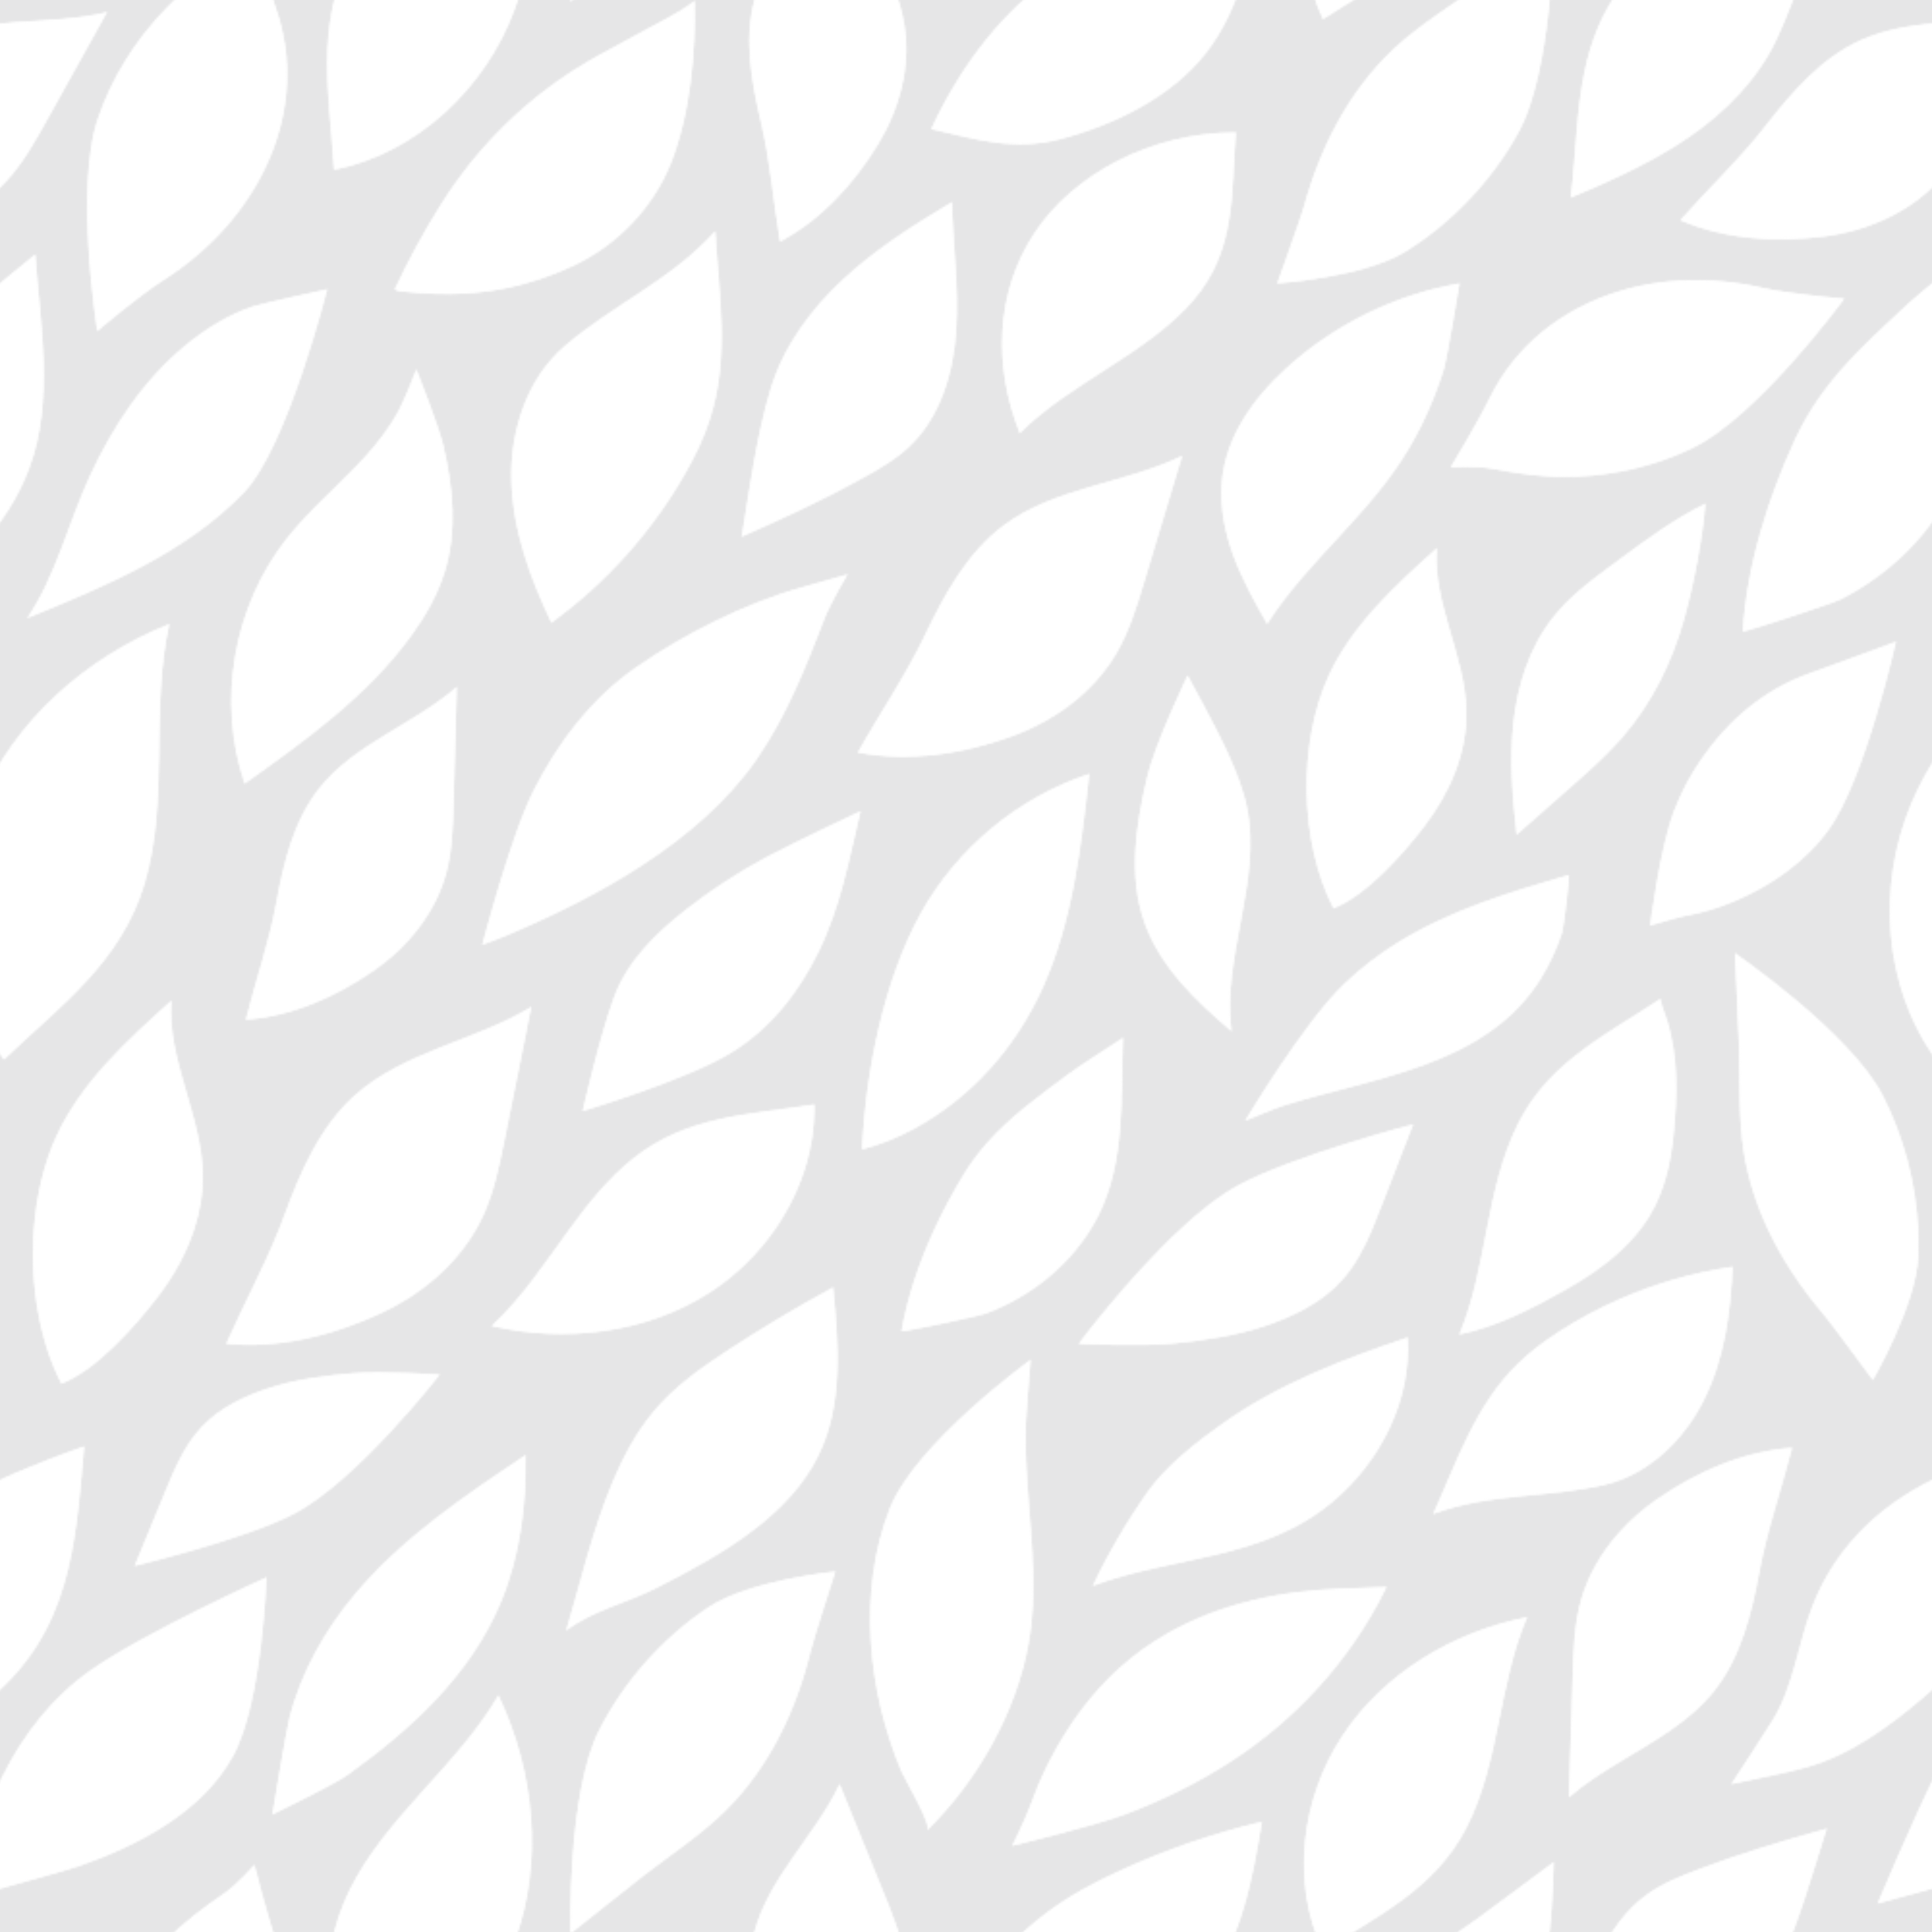 <?xml version="1.0" encoding="utf-8"?>
<!-- Generator: Adobe Illustrator 24.0.2, SVG Export Plug-In . SVG Version: 6.00 Build 0)  -->
<svg version="1.1" id="Pattern" xmlns="http://www.w3.org/2000/svg" xmlns:xlink="http://www.w3.org/1999/xlink" x="0px" y="0px"
	 viewBox="0 0 1000 1000" style="enable-background:new 0 0 1000 1000;" xml:space="preserve">
<style type="text/css">
	.st0{fill:none;}
	.st1{fill:#E6E6E7;}
	.st2{fill:#FFFFFF;}
	.st3{fill:url(#SVGID_1_);}
</style>
<pattern  x="-61" y="-61" width="1000" height="1000" patternUnits="userSpaceOnUse" id="New_Pattern_Swatch_37" viewBox="0 -1000 1000 1000" style="overflow:visible;">
	<g>
		<rect y="-1000" class="st0" width="1000" height="1000"/>
		<path class="st1" d="M931.59,0h-59.26c1.63-3.85,3.15-7.76,4.66-11.64c5.47-14.14,16.42-42.41,16.42-42.41
			s-62.65,16.32-90.87,31.78C793.11-17.11,783.01-9.06,773.22,0h-46.59c1.4-2.27,2.73-4.59,3.94-6.99
			c14.04-27.88,11.57-61.52,12.73-91.83c0,0-22.9,14.77-27.59,18.27c-16,11.95-30.77,22.39-43.17,36.57
			c-4.44,5.08-8.58,10.64-12.36,16.93C654.98-18.44,650.12-9.36,645.78,0h-82.47c13.06-18.9,20.69-41.39,20.17-64.32
			c-33.66,5.28-66.01,5.66-93.97,28.12C476.77-25.98,466.61-13.24,456.93,0h-48.36c1.15-2.02,2.25-4.08,3.24-6.2
			c5.86-12.55,8.64-26.28,11.37-39.85c4.61-22.93,9.22-45.86,13.82-68.78c-29.31,17.79-66.04,22.98-91.5,45.95
			c-18.03,16.26-28.03,39.43-36.4,62.23c-0.82,2.24-1.68,4.46-2.56,6.67h-43.93c2.91-9.01,4.52-18.38,4.39-27.88
			c-0.43-30.68-18.55-59.57-16.3-90.17c-22.91,20.6-46.42,41.99-59.39,69.94C184.79-34.07,180.87-17.33,179.56,0H154.8
			c-1.14-23.79-7.49-47.8-18.22-68.8c-16.81-32.9-76.6-73.82-76.6-73.82s2,43.23,2.15,49.46c0.42,17.41-0.28,36.78,2.44,53.56
			C66.83-25.71,71.11-12.5,76.94,0H11.21c1.55-2.03,3.02-4.13,4.38-6.32c7.91-12.8,11.21-27.8,12.67-42.61
			c1.94-19.71,2.6-39.69-3.4-59c-0.27-0.85-3.92-10.73-3.37-11.1C14.3-114.27,7.07-109.83,0-105.34v-147.15
			c0.65-0.73,1.31-1.45,1.95-2.19c15.06-17.42,25.48-38.47,31.64-60.59c5.2-18.68,9.5-40.7,11.09-60
			c-15.6,7.57-30.53,18.55-44.68,29v-45.49c13.58-2.5,26.43-6.73,38.23-12.47c33.99-16.53,78.31-77.15,78.31-77.15
			s-28.01-2.38-42.38-5.67c-26.12-5.99-51.67-5.03-74.15,1.82v-59.5c12.54-5.9,24.75-12.43,36.15-20.28
			c18.9-13.01,35.63-29.89,45.4-50.65c10.82-22.99,18.25-49.52,25.95-73.88c-22.42,6.27-44.35,12.75-65.9,20.91
			c-9.27,3.51-18.6,7.18-26.7,12.9c-5.77,4.07-10.7,9.05-14.9,14.64v-82.77c17.94-10.87,36.49-20.86,49.38-37.15
			c13.75-17.37,19.23-39.74,23.29-61.52c4.09-21.92,11.47-42.66,16.9-64.11c-25.05,1.72-49.35,12.37-70.04,26.71
			C12.4-854.97,5.78-849.18,0-842.69v-27.02c19.33-7.15,34.89-23.41,44.13-42.05c10.44-21.1,13.72-45.02,14.64-68.54
			C38.53-977.4,18.71-971.68,0-963.43v-24.44c2.89-2.64,5.64-5.42,8.19-8.39c1.04-1.21,2.04-2.47,3.02-3.74h65.73
			c7.5,16.08,17.58,30.98,29.24,44.63c3.39,3.97,25.21,33.67,25.21,33.67s22.39-38.62,23.48-63.83c0.21-4.8,0.17-9.63-0.06-14.47
			h24.75c-2.13,28.08,2.59,57.75,14.28,80.18c18.24-7.2,38.07-29.65,49.9-45.05c8.12-10.56,14.79-22.49,18.87-35.13h43.93
			c-8.14,20.4-18.58,39.51-27.41,59.53c27.39,2.72,55.59-4.36,80.57-16.07c20.05-9.4,37.97-24.29,48.87-43.46h48.36
			c-12.74,17.43-24.64,35.73-40.44,50.32c37.93,8.79,79.64,3.86,112.47-17.09c13.49-8.61,25.25-20.05,34.36-33.23h82.47
			c-7.88,16.99-14.02,34.95-17.16,53c-0.13,0.73,40.02-7.75,43.78-9.17c22.16-8.39,41.81-23.61,54.24-43.83h46.59
			c-27.72,25.67-52.89,59.55-52.89,59.55s32.89,1.51,49.69-0.21c15.47-1.59,32.1-4.08,46.9-9.08c14.78-5.01,29.31-12.13,39.73-23.75
			c6.9-7.69,11.63-16.94,15.68-26.51h59.26c-3.64,18.59-7,37.32-14.26,54.7c19.55-3.99,38.29-13.69,55.51-23.45
			c9.51-5.39,18.94-11.63,27.16-19.12v24.44c-10.69,4.71-21.02,10.24-30.84,16.56c-7.6,4.89-14.93,10.26-21.35,16.62
			c-22.08,21.18-31.7,50.7-43.97,77.82c29.42-10.81,58.71-8.16,88.36-14.94c2.67-0.61,5.27-1.4,7.81-2.34v27.02
			c-9.12,10.23-16.17,22.21-19.81,35.39c-3.36,12.18-3.78,24.95-4.17,37.58c-0.66,21.33-1.32,42.66-1.98,63.98
			c7.95-6.88,16.88-12.6,25.96-18.1v82.77c-8.97,11.93-14.58,26.66-17.7,41.4c-4.59,21.65-4.62,43.98-7.32,65.94
			c8.4-3.51,16.78-7.11,25.02-10.99v59.5c-29.49,8.99-53.7,28.15-66.93,55.21c-6.25,12.78-20.22,35.9-20.22,35.9
			s13.56-0.79,21.3,0.69c12.69,2.43,24.99,4.28,37.31,4.27c9.79,0,19.33-0.91,28.54-2.6v45.49c-1.75,1.3-3.5,2.58-5.22,3.86
			c-10.6,7.76-21.08,15.95-29.18,26.29c-12,15.31-18.13,34.59-20.27,53.93c-2.14,19.34-0.52,38.88,1.62,58.22
			c9.29-8.18,18.58-16.36,27.87-24.54c8.71-7.66,17.43-15.37,25.18-23.98v147.15c-0.15,0.09-0.29,0.18-0.44,0.28
			c-20.71,13.19-39.89,26.92-51.83,50.7C939.21-37.38,935.26-18.75,931.59,0z M905.69-352.25c-21.54,19.37-43.64,39.49-55.84,65.76
			c-16.06,34.6-15.39,86.51,2.37,120.63c17.15-6.77,35.8-27.88,46.92-42.36c13.07-17.01,22.17-37.8,21.87-59.25
			C920.62-296.32,903.58-323.48,905.69-352.25z M917.43-489.31c-33.28,5.76-64.69,21.16-89.76,44.02
			c-17.08,15.58-31.8,36.04-33.31,59.8c-1.69,26.63,10.67,50.12,23.54,72.38c21.25-33.32,53.33-56.53,73.71-91.43
			c7.58-12.99,13.66-26.95,18.05-41.5C910.79-449.8,917.51-489.32,917.43-489.31z M538.05-699.35
			c22.71-22.81,36.33-52.08,43.83-83.1c1.23-5.07,12.48-40.17,12.48-40.17s-44.41,4.52-65.47,18.42
			c-23.69,15.64-43.83,38.37-56.72,63.65c-16.78,32.91-14.87,105.34-14.87,105.34s33.84-26.98,38.79-30.75
			C509.95-676.52,526.06-687.31,538.05-699.35z M532.2-516.31c-22.95,25.44-52.64,37.79-77.88,59.43
			c-19.53,16.76-28.28,43.66-27.65,69.38c0.64,25.73,9.64,50.54,20.73,73.77c28.44-20.61,52.38-47.4,69.68-77.96
			c4.86-8.6,9.22-17.52,12.19-26.94C539.86-450.36,534.14-483.82,532.2-516.31z M711.38-564.11c27.62-7.41,56.91-21.57,74.83-44.49
			c18.54-23.72,24.05-54.79,28.97-84.48c-25.07,5.95-49.55,14.37-72.98,25.09c-13.69,6.26-27.09,13.35-39.06,22.48
			c-26.09,19.89-45.3,46.47-59.13,76.33C667.42-563.73,687.31-557.65,711.38-564.11z M654.75-531.39
			c-19.68,11.78-39.22,24.12-56.06,39.7c-16.84,15.58-30.98,34.69-37.68,56.63c-7.41,24.3-10.97,51.62-15.1,76.83
			c21.29-9.42,42.07-18.97,62.23-30.13c8.67-4.8,17.38-9.77,24.58-16.59c16.06-15.22,22.8-38.05,24.24-60.13
			C658.39-487.17,655.23-509.27,654.75-531.39z M689.83-411.81c26.04-26.06,66.28-41.27,89.91-68.85
			c22.4-26.14,19.47-55.81,21.93-86.8c-43.95,0.04-84.06,21.57-104.25,52.13C677.23-484.77,676-446.41,689.83-411.81z
			 M966.19-672.18c0,0-34.69,25.87-39.77,29.48c-14.19,10.1-30.63,20.37-43.01,32.01c-23.44,22.06-38,50.87-46.5,81.64
			c-1.39,5.03-13.78,39.74-13.78,39.74s44.53-3.08,66.03-16.3c24.18-14.87,45.05-36.93,58.75-61.78
			C965.76-599.73,966.19-672.18,966.19-672.18z M856.73-737.43c-21.41,32.52-26.64,76.14-9.95,111.32
			c28.57-18.56,57.94-32.12,74.31-64.03c17.26-33.68,16.43-74.01,31.33-108.8C914.2-791.48,878.15-769.95,856.73-737.43z
			 M727.67-815.23c42.56-15.77,87.93-12.91,124.51-43.85c24.54-20.75,40.56-52.57,38.37-84.63c-33.5,11.26-66.96,24.1-95.77,44.58
			c-13.63,9.69-29.08,21.67-38.81,35.44C745.17-848.4,735.69-832.16,727.67-815.23z M695.46-701.94
			c-2.65,7.39-9.51,21.29-9.51,21.29s43.49-10.49,59.3-16.57c18.57-7.14,36.54-15.9,53.28-26.68c34.2-22.03,62.03-52.49,80.25-88.92
			c0.3-0.59,0.59-1.19,0.89-1.78l-24.06,0.89c-31.17,1.15-62.57,7.88-89.54,23.28c-8.6,4.91-16.75,10.7-24.3,17.48
			C720.74-754.08,704.97-728.41,695.46-701.94z M628.69-718.88c1.63,3.85,15.85,27.61,13.17,30.25
			c26.13-25.74,46.27-61.04,52.64-97.34c4.35-24.76,1.62-49.93-0.2-74.78c-0.92-12.5-1.76-25.04-1.36-37.58
			c0.18-5.52,2.5-33.86,2.5-33.86s-59.59,43.21-72.85,76.89C605.84-812.78,611.07-760.39,628.69-718.88z M596.58-712.53
			c-12.69,26.88-36.78,48.19-44.21,76.97c-5.26,20.38-1.42,41.92,3.42,62.4c4.88,20.62,6.44,41.47,9.97,62.2
			c21.1-11.13,38.12-29.73,50.58-50.13c11.07-18.12,17.06-39.83,13.95-60.83c-1.76-11.88-6.31-23.13-10.83-34.25
			C611.84-674.96,604.21-693.74,596.58-712.53z M455.1-792.09c14.02-10.56,31.11-14.07,46.43-21.89c17.62-9,35.18-18.32,50.91-30.43
			c13.48-10.37,25.67-22.92,33.16-38.2c12.99-26.51,10.45-57.65,7.62-87.04c-18.56,10.08-36.7,20.92-54.37,32.48
			c-14.1,9.23-28.09,19.09-38.81,32.09c-8.42,10.21-15.05,22.29-20.56,35.23C468.78-844.73,462.29-816.36,455.1-792.09z
			 M434.8-581.79c-17.16,14.63-32.1,31.88-44.13,50.95c-9.02,14.3-17.15,29.23-24.3,44.5c0.42,0.47,1.09,0.62,1.63,0.94
			c18.5,2.23,36.65,2.39,55.05-1.26c12.37-2.45,24.46-6.49,35.87-11.87c22.51-10.61,41.27-30.06,50.43-53.26
			c9.89-25.05,12.8-56.95,12.22-83.73c-9.29,7.08-20.52,12.1-30.68,17.83c-8.33,4.7-16.89,9-25.13,13.84
			C454.81-597.41,444.46-590.01,434.8-581.79z M419.99-758.47c-21.37,36.61-58.23,62.76-77.02,100.76
			c-17.81,36.01-10.42,71.49-8.07,109.58c42.79-8.44,78.56-42.23,93.55-83.2C443.42-672.28,438.75-719.09,419.99-758.47z
			 M345.83-810.94c-15.54,18.46-28,40.41-34.04,64.29c-1.8,7.1-8.79,49.81-8.79,49.81s31.79-15.38,38.7-20.34
			c32.55-23.35,63.98-51.59,79.87-90.34c9.68-23.6,12.93-49.66,12.5-75.34C402.54-861.78,370.56-840.31,345.83-810.94z
			 M304.99-631.12c-4.68-13.43-11.28-39.63-11.28-39.63s-8.98,10.19-15.48,14.64c-10.66,7.31-20.63,14.74-29.29,23.5
			c-17.04,17.22-29.19,37.19-36.29,58.04c-12.18,35.78-0.3,109.93-0.3,109.93s21.4-18.22,33.86-26.12
			C298.55-523.92,322.46-581,304.99-631.12z M231.73-825.55c0,0,56.67-13.52,82.35-26.9c32.86-17.13,75.49-72.08,75.49-72.08
			s-29.56-1.97-44.71-0.73c-13.95,1.14-28.96,3.07-42.36,7.3c-13.39,4.23-26.6,10.37-36.19,20.63
			c-8.91,9.53-14.05,21.88-19.01,33.94C242.11-850.78,231.73-825.55,231.73-825.55z M208.86-771.41
			c-19.52,13.73-34.57,32.91-45.21,54.14c-11.04,22.02-29.81,66.5-29.81,66.5s59.8-16.11,69.33-19.45
			c30.36-10.64,63.47-27.7,79.53-57.01c15.14-27.63,17.22-92.32,17.22-92.32S237-791.2,208.86-771.41z M157.63-757.51
			c40.57-34.43,43.55-78.7,47.78-127.87c0.04-0.64,0.07-1.28,0.11-1.92c-12.52,4.29-24.73,9.13-36.48,14.13
			c-31.02,13.2-56.41,36.37-68.78,68.13c-7.63,19.6-9.85,42.02-20.9,59.71c-6.89,11.02-14.14,21.83-21.2,32.74
			c13.05-2.92,26.48-5.15,39.34-8.8C120-727.75,140-742.56,157.63-757.51z M165.3-542.27c8.58-9.28,14.81-20.44,20.95-31.48
			c10.38-18.65,20.75-37.29,31.13-55.94c-30.41,7.32-63.79,1.62-92.29,14.51c-20.19,9.12-35.32,26.48-48.92,43.96
			c-13.69,17.6-29.77,32.64-44.44,49.2c23.05,9.97,49.52,11.66,74.49,8.42C128.37-516.46,150.13-525.86,165.3-542.27z M64.03-309.2
			c-0.06,0.88,46.47-14.42,50.74-16.6c28.02-14.3,51.3-38.19,62.38-67.89c13.02-34.91,5.69-74.5,3.1-110.61
			c0,0-25.24,20.52-30.34,25.28c-17.42,16.26-33.58,30.58-46.44,49.02c-4.61,6.61-8.79,13.75-12.46,21.7
			C76.86-377.61,66.16-343.06,64.03-309.2z M143.35-303.85c0,0-29.76,11-44.81,16.39c-23.66,8.46-41.81,24.07-56.1,44.64
			c-5.63,8.11-10.22,16.99-13.81,26.18c-7.41,18.99-12.54,59.66-12.54,59.66s15.68-4.52,18.01-4.92c8.81-1.52,17.19-4.1,25.45-7.57
			c19.12-8.03,36.92-20.4,49.13-37.36C127.38-232.8,143.35-303.85,143.35-303.85z M249.61-312.97
			c-43.05,17.13-80.49,50.24-98.39,92.98c-17.9,42.74-14.42,94.9,12.83,132.38c29.34-27.99,60.71-50.3,72.83-91.22
			C249.68-222.02,239.84-269.01,249.61-312.97z M288.16-380.99c22.61-23.38,43.21-105.31,43.21-105.31s-33.44,7.31-37.89,8.75
			c-13.11,4.23-25.3,11.91-35.85,20.65c-21.5,17.82-37.4,41.92-49,67.11c-11.26,24.43-17.43,51.4-32.48,73.7
			C216.41-332.51,257.93-349.74,288.16-380.99z M288.64-230.42c31.4-22.33,63.37-45.21,86.06-76.35
			c7.35-10.09,13.68-21.05,17.41-32.97c6.69-21.4,4.43-44.11-0.62-65.59c-2.41-10.26-13.96-39.48-13.96-39.48s-5.7,14.97-9.32,21.67
			c-4.73,8.74-10.93,16.67-17.61,23.99c-13.13,14.39-28.34,26.9-40.38,42.22C282.66-321.88,274.26-272.63,288.64-230.42z
			 M398.43-280.43c-22.41,19.52-53.03,29.37-71.39,52.74c-13,16.55-18.14,37.82-21.92,58.52c-3.81,20.84-10.76,40.57-15.85,60.97
			c23.8-1.72,46.85-11.92,66.46-25.6c17.41-12.15,31.62-29.62,37.2-50.1c3.16-11.58,3.51-23.72,3.83-35.72
			C397.32-239.9,397.87-260.17,398.43-280.43z M553.29-242.55c0.09-0.13,0.18-0.25,0.26-0.38c15.53-22.35,25.56-47.89,35.31-73.13
			c3.08-7.99,11.8-22.65,11.8-22.65s-16.38,4.67-24.57,7c-28.93,8.24-60.21,24.01-84.86,41.16c-23.15,16.11-40.53,38.99-53.15,63.99
			C426.34-203.29,411.64-147,411.64-147s7.85-2.85,11.64-4.44C470.28-171.21,523.48-199.88,553.29-242.55z M607.4-216.12
			c0,0-33.31,15.54-49.17,24.05c-14.51,7.79-28.36,16.83-41.32,27c-15.37,12.06-29.94,26.34-36.85,44.61
			c-7.33,19.35-16.47,59.52-16.47,59.52s53.38-15.83,76.91-30.24c20.16-12.35,34.74-30.9,45.06-51.93
			C596.98-166.38,601.52-191.1,607.4-216.12z M725.78-235.44c-36.77,12.14-68.63,38.57-87.34,72.47
			c-19.24,34.85-28.49,82.47-30.24,121.9c9.3-2.47,18.31-6.05,26.77-10.64c30.03-16.3,52.97-42.3,66.91-73.45
			C717.3-159.63,721.63-197.89,725.78-235.44z M754.32-335.08c6.52-21.66,13.04-43.31,19.56-64.97
			c-29.83,14.47-65.67,16.13-92.27,35.92c-18.83,14.02-30.57,35.42-40.7,56.6c-10.19,21.33-23.43,40.53-34.87,61.01
			c26.12,5.1,53.92,0.85,79.03-8.15c22.29-7.99,42.7-22.66,54.69-43.08C746.54-309.29,750.46-322.25,754.32-335.08z M807.43-218.08
			c-1.93-9.42-5.57-18.4-9.48-27.19c-6.07-13.63-21.23-41.07-21.23-41.07s-16.85,34.77-21.12,53.23
			c-5.62,24.32-9.74,50.6-1.16,74.76c8.12,22.84,26.48,40.35,44.94,56.06C794.44-140.89,815.25-179.97,807.43-218.08z
			 M959.39-129.32c4.6-7.33,8.41-15.71,11.11-23.88c0.85-2.57,4.25-30.09,3.41-29.84c-31.21,8.97-61.6,18.27-88.49,34.97
			c-9.71,6.03-18.96,13.02-27.62,21.32c-21.23,20.32-51.25,70.8-51.25,70.8s15.85-6.54,19.32-7.64
			C872.55-78.39,930.79-83.72,959.39-129.32z"/>
		<path class="st2" d="M342.96-657.71c-17.81,36.01-10.42,71.49-8.07,109.58c42.79-8.44,78.56-42.23,93.55-83.2
			c14.99-40.96,10.31-87.77-8.45-127.15C398.61-721.86,361.75-695.71,342.96-657.71z"/>
		<path class="st2" d="M856.73-737.43c-21.41,32.52-26.64,76.14-9.95,111.32c28.57-18.56,57.94-32.12,74.31-64.03
			c17.26-33.68,16.43-74.01,31.33-108.8C914.2-791.48,878.15-769.95,856.73-737.43z"/>
		<path class="st2" d="M151.23-219.99c-17.9,42.74-14.42,94.9,12.83,132.38c29.34-27.99,60.71-50.3,72.83-91.22
			c12.79-43.18,2.95-90.17,12.73-134.13C206.56-295.84,169.12-262.73,151.23-219.99z"/>
		<path class="st2" d="M779.75-480.66c22.4-26.14,19.47-55.81,21.93-86.8c-43.95,0.04-84.06,21.57-104.25,52.13
			c-20.19,30.56-21.42,68.92-7.58,103.52C715.88-437.87,756.11-453.08,779.75-480.66z"/>
		<path class="st2" d="M390.67-530.83c-9.02,14.3-17.15,29.23-24.3,44.5c0.42,0.47,1.09,0.62,1.63,0.94
			c18.5,2.23,36.65,2.39,55.05-1.26c12.37-2.45,24.46-6.49,35.87-11.87c22.51-10.61,41.27-30.06,50.43-53.26
			c9.89-25.05,12.8-56.95,12.22-83.73c-9.29,7.08-20.52,12.1-30.68,17.83c-8.33,4.7-16.89,9-25.13,13.84
			c-10.94,6.42-21.3,13.82-30.95,22.04C417.64-567.16,402.71-549.9,390.67-530.83z"/>
		<path class="st2" d="M581.88-782.45c1.23-5.07,12.48-40.17,12.48-40.17s-44.41,4.52-65.47,18.42
			c-23.69,15.64-43.83,38.37-56.72,63.65c-16.78,32.91-14.87,105.34-14.87,105.34s33.84-26.98,38.79-30.75
			c13.85-10.55,29.96-21.35,41.95-33.39C560.76-722.16,574.38-751.43,581.88-782.45z"/>
		<path class="st2" d="M883.41-610.69c-23.44,22.06-38,50.87-46.5,81.64c-1.39,5.03-13.78,39.74-13.78,39.74s44.53-3.08,66.03-16.3
			c24.18-14.87,45.05-36.93,58.75-61.78c17.84-32.35,18.27-104.8,18.27-104.8s-34.69,25.87-39.77,29.48
			C912.23-632.6,895.78-622.34,883.41-610.69z"/>
		<path class="st2" d="M553.29-242.55c0.09-0.13,0.18-0.25,0.26-0.38c15.53-22.35,25.56-47.89,35.31-73.13
			c3.08-7.99,11.8-22.65,11.8-22.65s-16.38,4.67-24.57,7c-28.93,8.24-60.21,24.01-84.86,41.16c-23.15,16.11-40.53,38.99-53.15,63.99
			C426.34-203.29,411.64-147,411.64-147s7.85-2.85,11.64-4.44C470.28-171.21,523.48-199.88,553.29-242.55z"/>
		<path class="st2" d="M555.79-573.16c4.88,20.62,6.44,41.47,9.97,62.2c21.1-11.13,38.12-29.73,50.58-50.13
			c11.07-18.12,17.06-39.83,13.95-60.83c-1.76-11.88-6.31-23.13-10.83-34.25c-7.63-18.78-15.25-37.57-22.88-56.35
			c-12.69,26.88-36.78,48.19-44.21,76.97C547.11-615.18,550.95-593.64,555.79-573.16z"/>
		<path class="st2" d="M327.03-227.69c-13,16.55-18.14,37.82-21.92,58.52c-3.81,20.84-10.76,40.57-15.85,60.97
			c23.8-1.72,46.85-11.92,66.46-25.6c17.41-12.15,31.62-29.62,37.2-50.1c3.16-11.58,3.51-23.72,3.83-35.72
			c0.56-20.27,1.11-40.53,1.67-60.8C376.02-260.91,345.4-251.06,327.03-227.69z"/>
		<path class="st2" d="M165.3-542.27c8.58-9.28,14.81-20.44,20.95-31.48c10.38-18.65,20.75-37.29,31.13-55.94
			c-30.41,7.32-63.79,1.62-92.29,14.51c-20.19,9.12-35.32,26.48-48.92,43.96c-13.69,17.6-29.77,32.64-44.44,49.2
			c23.05,9.97,49.52,11.66,74.49,8.42C128.37-516.46,150.13-525.86,165.3-542.27z"/>
		<path class="st2" d="M773.88-400.04c-29.83,14.47-65.67,16.13-92.27,35.92c-18.83,14.02-30.57,35.42-40.7,56.6
			c-10.19,21.33-23.43,40.53-34.87,61.01c26.12,5.1,53.92,0.85,79.03-8.15c22.29-7.99,42.7-22.66,54.69-43.08
			c6.78-11.55,10.7-24.51,14.56-37.34C760.84-356.73,767.36-378.39,773.88-400.04z"/>
		<path class="st2" d="M454.33-456.88c-19.53,16.76-28.28,43.66-27.65,69.38c0.64,25.73,9.64,50.54,20.73,73.77
			c28.44-20.61,52.38-47.4,69.68-77.96c4.86-8.6,9.22-17.52,12.19-26.94c10.58-31.73,4.86-65.19,2.92-97.68
			C509.25-490.87,479.56-478.52,454.33-456.88z"/>
		<path class="st2" d="M561.01-435.06c-7.41,24.3-10.97,51.62-15.1,76.83c21.29-9.42,42.07-18.97,62.23-30.13
			c8.67-4.8,17.38-9.77,24.58-16.59c16.06-15.22,22.8-38.05,24.24-60.13c1.44-22.08-1.72-44.19-2.2-66.31
			c-19.68,11.78-39.22,24.12-56.06,39.7C581.85-476.11,567.7-457,561.01-435.06z"/>
		<path class="st2" d="M711.38-564.11c27.62-7.41,56.91-21.57,74.83-44.49c18.54-23.72,24.05-54.79,28.97-84.48
			c-25.07,5.95-49.55,14.37-72.98,25.09c-13.69,6.26-27.09,13.35-39.06,22.48c-26.09,19.89-45.3,46.47-59.13,76.33
			C667.42-563.73,687.31-557.65,711.38-564.11z"/>
		<path class="st2" d="M641.86-688.63c26.13-25.74,46.27-61.04,52.64-97.34c4.35-24.76,1.62-49.93-0.2-74.78
			c-0.92-12.5-1.76-25.04-1.36-37.58c0.18-5.52,2.5-33.86,2.5-33.86s-59.59,43.21-72.85,76.89c-16.75,42.53-11.51,94.92,6.1,136.43
			C630.32-715.03,644.54-691.27,641.86-688.63z"/>
		<path class="st2" d="M794.36-385.48c-1.69,26.63,10.67,50.12,23.54,72.38c21.25-33.32,53.33-56.53,73.71-91.43
			c7.58-12.99,13.66-26.95,18.05-41.5c1.13-3.76,7.86-43.28,7.77-43.27c-33.28,5.76-64.69,21.16-89.76,44.02
			C810.59-429.71,795.88-409.25,794.36-385.48z"/>
		<path class="st2" d="M685.96-680.66c0,0,43.49-10.49,59.3-16.57c18.57-7.14,36.54-15.9,53.28-26.68
			c34.2-22.03,62.03-52.49,80.25-88.92c0.3-0.59,0.59-1.19,0.89-1.78l-24.06,0.89c-31.17,1.15-62.57,7.88-89.54,23.28
			c-8.6,4.91-16.75,10.7-24.3,17.48c-21.04,18.88-36.8,44.56-46.31,71.03C692.81-694.55,685.96-680.66,685.96-680.66z"/>
		<path class="st2" d="M163.65-717.27c-11.04,22.02-29.81,66.5-29.81,66.5s59.8-16.11,69.33-19.45
			c30.36-10.64,63.47-27.7,79.53-57.01c15.14-27.63,17.22-92.32,17.22-92.32S237-791.2,208.86-771.41
			C189.34-757.68,174.29-738.5,163.65-717.27z"/>
		<path class="st2" d="M345.83-810.94c-15.54,18.46-28,40.41-34.04,64.29c-1.8,7.1-8.79,49.81-8.79,49.81s31.79-15.38,38.7-20.34
			c32.55-23.35,63.98-51.59,79.87-90.34c9.68-23.6,12.93-49.66,12.5-75.34C402.54-861.78,370.56-840.31,345.83-810.94z"/>
		<path class="st2" d="M278.24-656.11c-10.66,7.31-20.63,14.74-29.29,23.5c-17.04,17.22-29.19,37.19-36.29,58.04
			c-12.18,35.78-0.3,109.93-0.3,109.93s21.4-18.22,33.86-26.12c52.34-33.15,76.24-90.24,58.78-140.36
			c-4.68-13.43-11.28-39.63-11.28-39.63S284.74-660.57,278.24-656.11z"/>
		<path class="st2" d="M114.77-325.8c28.02-14.3,51.3-38.19,62.38-67.89c13.02-34.91,5.69-74.5,3.1-110.61
			c0,0-25.24,20.52-30.34,25.28c-17.42,16.26-33.58,30.58-46.44,49.02c-4.61,6.61-8.79,13.75-12.46,21.7
			c-14.15,30.69-24.85,65.24-26.98,99.1C63.98-308.32,110.5-323.62,114.77-325.8z"/>
		<path class="st2" d="M905.69-352.25c-21.54,19.37-43.64,39.49-55.84,65.76c-16.06,34.6-15.39,86.51,2.37,120.63
			c17.15-6.77,35.8-27.88,46.92-42.36c13.07-17.01,22.17-37.8,21.87-59.25C920.62-296.32,903.58-323.48,905.69-352.25z"/>
		<path class="st2" d="M288.16-380.99c22.61-23.38,43.21-105.31,43.21-105.31s-33.44,7.31-37.89,8.75
			c-13.11,4.23-25.3,11.91-35.85,20.65c-21.5,17.82-37.4,41.92-49,67.11c-11.26,24.43-17.43,51.4-32.48,73.7
			C216.41-332.51,257.93-349.74,288.16-380.99z"/>
		<path class="st2" d="M374.7-306.77c7.35-10.09,13.68-21.05,17.41-32.97c6.69-21.4,4.43-44.11-0.62-65.59
			c-2.41-10.26-13.96-39.48-13.96-39.48s-5.7,14.97-9.32,21.67c-4.73,8.74-10.93,16.67-17.61,23.99
			c-13.13,14.39-28.34,26.9-40.38,42.22c-27.56,35.06-35.96,84.3-21.58,126.52C320.04-252.74,352.02-275.63,374.7-306.77z"/>
		<path class="st2" d="M389.57-924.52c0,0-29.56-1.97-44.71-0.73c-13.95,1.14-28.96,3.07-42.36,7.3
			c-13.39,4.23-26.6,10.37-36.19,20.63c-8.91,9.53-14.05,21.88-19.01,33.94c-5.19,12.62-15.56,37.85-15.56,37.85
			s56.67-13.52,82.35-26.9C346.95-869.57,389.57-924.52,389.57-924.52z"/>
		<path class="st2" d="M552.44-844.41c13.48-10.37,25.67-22.92,33.16-38.2c12.99-26.51,10.45-57.65,7.62-87.04
			c-18.56,10.08-36.7,20.92-54.37,32.48c-14.1,9.23-28.09,19.09-38.81,32.09c-8.42,10.21-15.05,22.29-20.56,35.23
			c-10.7,25.12-17.18,53.49-24.38,77.76c14.02-10.56,31.11-14.07,46.43-21.89C519.15-822.98,536.71-832.31,552.44-844.41z"/>
		<path class="st2" d="M638.44-162.96c-19.24,34.85-28.49,82.47-30.24,121.9c9.3-2.47,18.31-6.05,26.77-10.64
			c30.03-16.3,52.97-42.3,66.91-73.45c15.43-34.48,19.76-72.73,23.91-110.28C689-223.29,657.15-196.87,638.44-162.96z"/>
		<path class="st2" d="M516.91-165.06c-15.37,12.06-29.94,26.34-36.85,44.61c-7.33,19.35-16.47,59.52-16.47,59.52
			s53.38-15.83,76.91-30.24c20.16-12.35,34.74-30.9,45.06-51.93c11.42-23.27,15.96-47.99,21.84-73.01c0,0-33.31,15.54-49.17,24.05
			C543.71-184.27,529.87-175.23,516.91-165.06z"/>
		<path class="st2" d="M807.43-218.08c-1.93-9.42-5.57-18.4-9.48-27.19c-6.07-13.63-21.23-41.07-21.23-41.07
			s-16.85,34.77-21.12,53.23c-5.62,24.32-9.74,50.6-1.16,74.76c8.12,22.84,26.48,40.35,44.94,56.06
			C794.44-140.89,815.25-179.97,807.43-218.08z"/>
		<path class="st2" d="M959.39-129.32c4.6-7.33,8.41-15.71,11.11-23.88c0.85-2.57,4.25-30.09,3.41-29.84
			c-31.21,8.97-61.6,18.27-88.49,34.97c-9.71,6.03-18.96,13.02-27.62,21.32c-21.23,20.32-51.25,70.8-51.25,70.8
			s15.85-6.54,19.32-7.64C872.55-78.39,930.79-83.72,959.39-129.32z"/>
		<path class="st2" d="M98.54-287.46c-23.66,8.46-41.81,24.07-56.1,44.64c-5.63,8.11-10.22,16.99-13.81,26.18
			c-7.41,18.99-12.54,59.66-12.54,59.66s15.68-4.52,18.01-4.92c8.81-1.52,17.19-4.1,25.45-7.57c19.12-8.03,36.92-20.4,49.13-37.36
			c18.69-25.96,34.67-97.01,34.67-97.01S113.59-292.85,98.54-287.46z"/>
		<path class="st2" d="M890.55-943.71c-33.5,11.26-66.96,24.1-95.77,44.58c-13.63,9.69-29.08,21.67-38.81,35.44
			c-10.81,15.3-20.29,31.54-28.31,48.47c42.56-15.77,87.93-12.91,124.51-43.85C876.72-879.84,892.74-911.65,890.55-943.71z"/>
		<path class="st2" d="M205.41-885.38c0.04-0.64,0.07-1.28,0.11-1.92c-12.52,4.29-24.73,9.13-36.48,14.13
			c-31.02,13.2-56.41,36.37-68.78,68.13c-7.63,19.6-9.85,42.02-20.9,59.71c-6.89,11.02-14.14,21.83-21.2,32.74
			c13.05-2.92,26.48-5.15,39.34-8.8c22.49-6.37,42.5-21.17,60.12-36.13C198.2-791.94,201.18-836.22,205.41-885.38z"/>
		<path class="st2" d="M974.98-533.73c8.4-3.51,16.78-7.11,25.02-10.99v-96.35c-8.97,11.93-14.58,26.66-17.7,41.4
			C977.71-578.02,977.67-555.69,974.98-533.73z"/>
		<path class="st2" d="M933.07-430.01c-6.25,12.78-20.22,35.9-20.22,35.9s13.56-0.79,21.3,0.69c12.69,2.43,24.99,4.28,37.31,4.27
			c9.79,0,19.33-0.91,28.54-2.6v-93.47C970.51-476.22,946.3-457.07,933.07-430.01z"/>
		<path class="st2" d="M965.6-316.11c-12,15.31-18.13,34.59-20.27,53.93c-2.14,19.34-0.52,38.88,1.62,58.22
			c9.29-8.18,18.58-16.36,27.87-24.54c8.71-7.66,17.43-15.37,25.18-23.98v-93.77c-1.75,1.3-3.5,2.58-5.22,3.86
			C984.18-334.64,973.7-326.45,965.6-316.11z"/>
		<path class="st2" d="M947.81-930.26c-22.08,21.18-31.7,50.7-43.97,77.82c29.42-10.81,58.71-8.16,88.36-14.94
			c2.67-0.61,5.27-1.4,7.81-2.34v-93.73c-10.69,4.71-21.02,10.24-30.84,16.56C961.56-941.98,954.22-936.61,947.81-930.26z"/>
		<path class="st2" d="M976.02-769.72c-0.66,21.33-1.32,42.66-1.98,63.98c7.95-6.88,16.88-12.6,25.96-18.1v-118.85
			c-9.12,10.23-16.17,22.21-19.81,35.39C976.82-795.12,976.41-782.35,976.02-769.72z"/>
		<path class="st2" d="M423.17-46.05c4.61-22.93,9.22-45.86,13.82-68.78c-29.31,17.79-66.04,22.98-91.5,45.95
			c-18.03,16.26-28.03,39.43-36.4,62.23c-0.82,2.24-1.68,4.46-2.56,6.67h102.04c1.15-2.02,2.25-4.08,3.24-6.2
			C417.67-18.75,420.45-32.48,423.17-46.05z"/>
		<path class="st2" d="M583.49-64.32c-33.66,5.28-66.01,5.66-93.97,28.12C476.77-25.98,466.61-13.24,456.93,0h106.39
			C576.37-18.9,584-41.39,583.49-64.32z"/>
		<path class="st2" d="M743.29-98.82c0,0-22.9,14.77-27.59,18.27c-16,11.95-30.77,22.39-43.17,36.57
			c-4.44,5.08-8.58,10.64-12.36,16.93C654.98-18.44,650.12-9.36,645.78,0h80.85c1.4-2.27,2.73-4.59,3.94-6.99
			C744.61-34.87,742.13-68.51,743.29-98.82z"/>
		<path class="st2" d="M893.41-54.05c0,0-62.65,16.32-90.87,31.78C793.11-17.11,783.01-9.06,773.22,0h99.11
			c1.63-3.85,3.15-7.76,4.66-11.64C882.46-25.78,893.41-54.05,893.41-54.05z"/>
		<path class="st2" d="M59.99-142.63c0,0,2,43.23,2.15,49.46c0.42,17.41-0.28,36.78,2.44,53.56C66.83-25.71,71.11-12.5,76.94,0
			h77.87c-1.14-23.79-7.49-47.8-18.22-68.8C119.77-101.7,59.99-142.63,59.99-142.63z"/>
		<path class="st2" d="M250.69-118.05c-22.91,20.6-46.42,41.99-59.39,69.94C184.79-34.07,180.87-17.33,179.56,0h83.05
			c2.91-9.01,4.52-18.38,4.39-27.88C266.57-58.56,248.44-87.45,250.69-118.05z"/>
		<path class="st2" d="M947.73-54.36C939.21-37.38,935.26-18.75,931.59,0H1000v-105.34c-0.15,0.09-0.29,0.18-0.44,0.28
			C978.85-91.88,959.67-78.14,947.73-54.36z"/>
		<path class="st2" d="M359.69-956.54c20.05-9.4,37.97-24.29,48.87-43.46H306.53c-8.14,20.4-18.58,39.51-27.41,59.53
			C306.51-937.75,334.72-944.83,359.69-956.54z"/>
		<path class="st2" d="M416.49-949.68c37.93,8.79,79.64,3.86,112.47-17.09c13.49-8.61,25.25-20.05,34.36-33.23H456.93
			C444.19-982.57,432.29-964.27,416.49-949.68z"/>
		<path class="st2" d="M672.39-956.17c22.16-8.39,41.81-23.61,54.24-43.83h-80.85c-7.88,16.99-14.02,34.95-17.16,53
			C628.49-946.27,668.64-954.75,672.39-956.17z"/>
		<path class="st2" d="M720.33-940.45c0,0,32.89,1.51,49.69-0.21c15.47-1.59,32.1-4.08,46.9-9.08
			c14.78-5.01,29.31-12.13,39.73-23.75c6.9-7.69,11.63-16.94,15.68-26.51h-99.11C745.51-974.33,720.33-940.45,720.33-940.45z"/>
		<path class="st2" d="M131.39-921.7c0,0,22.39-38.62,23.48-63.83c0.21-4.8,0.17-9.63-0.06-14.47H76.94
			c7.5,16.08,17.58,30.98,29.24,44.63C109.57-951.4,131.39-921.7,131.39-921.7z"/>
		<path class="st2" d="M193.83-919.82c18.24-7.2,38.07-29.65,49.9-45.05c8.12-10.56,14.79-22.49,18.87-35.13h-83.05
			C177.43-971.92,182.15-942.25,193.83-919.82z"/>
		<path class="st2" d="M81.55-615.65c10.82-22.99,18.25-49.52,25.95-73.88c-22.42,6.27-44.35,12.75-65.9,20.91
			c-9.27,3.51-18.6,7.18-26.7,12.9c-5.77,4.07-10.7,9.05-14.9,14.64v96.35c12.54-5.9,24.75-12.43,36.15-20.28
			C55.04-578,71.78-594.89,81.55-615.65z"/>
		<path class="st2" d="M116.54-481.37c0,0-28.01-2.38-42.38-5.67c-26.12-5.99-51.67-5.03-74.15,1.82v93.47
			c13.58-2.5,26.43-6.73,38.23-12.47C72.22-420.74,116.54-481.37,116.54-481.37z"/>
		<path class="st2" d="M33.59-315.26c5.2-18.68,9.5-40.7,11.09-60c-15.6,7.57-30.53,18.55-44.68,29v93.77
			c0.65-0.73,1.31-1.45,1.95-2.19C17.02-272.09,27.43-293.14,33.59-315.26z"/>
		<path class="st2" d="M44.13-911.76c10.44-21.1,13.72-45.02,14.64-68.54C38.53-977.4,18.71-971.68,0-963.43v93.73
			C19.33-876.85,34.89-893.11,44.13-911.76z"/>
		<path class="st2" d="M49.38-760.98c13.75-17.37,19.23-39.74,23.29-61.52c4.09-21.92,11.47-42.66,16.9-64.11
			c-25.05,1.72-49.35,12.37-70.04,26.71C12.4-854.97,5.78-849.18,0-842.69v118.85C17.94-734.7,36.49-744.7,49.38-760.98z"/>
		<path class="st2" d="M28.25-48.93c1.94-19.71,2.6-39.69-3.4-59c-0.27-0.85-3.92-10.73-3.37-11.1C14.3-114.27,7.07-109.83,0-105.34
			V0h11.21c1.55-2.03,3.02-4.13,4.38-6.32C23.49-19.12,26.8-34.11,28.25-48.93z"/>
		<path class="st2" d="M8.19-996.26c1.04-1.21,2.04-2.47,3.02-3.74H7.56H0v9.11v3.02C2.89-990.51,5.64-993.3,8.19-996.26z"/>
		<path class="st2" d="M972.84-968.75c9.51-5.39,18.94-11.63,27.16-19.12V-1000h-68.41c-3.64,18.59-7,37.32-14.26,54.7
			C936.88-949.29,955.61-958.99,972.84-968.75z"/>
	</g>
</pattern>
<pattern  id="SVGID_1_" xlink:href="#New_Pattern_Swatch_37" patternTransform="matrix(1 0 0 1 -101 -303)">
</pattern>
<rect class="st3" width="1000" height="1000"/>
</svg>

